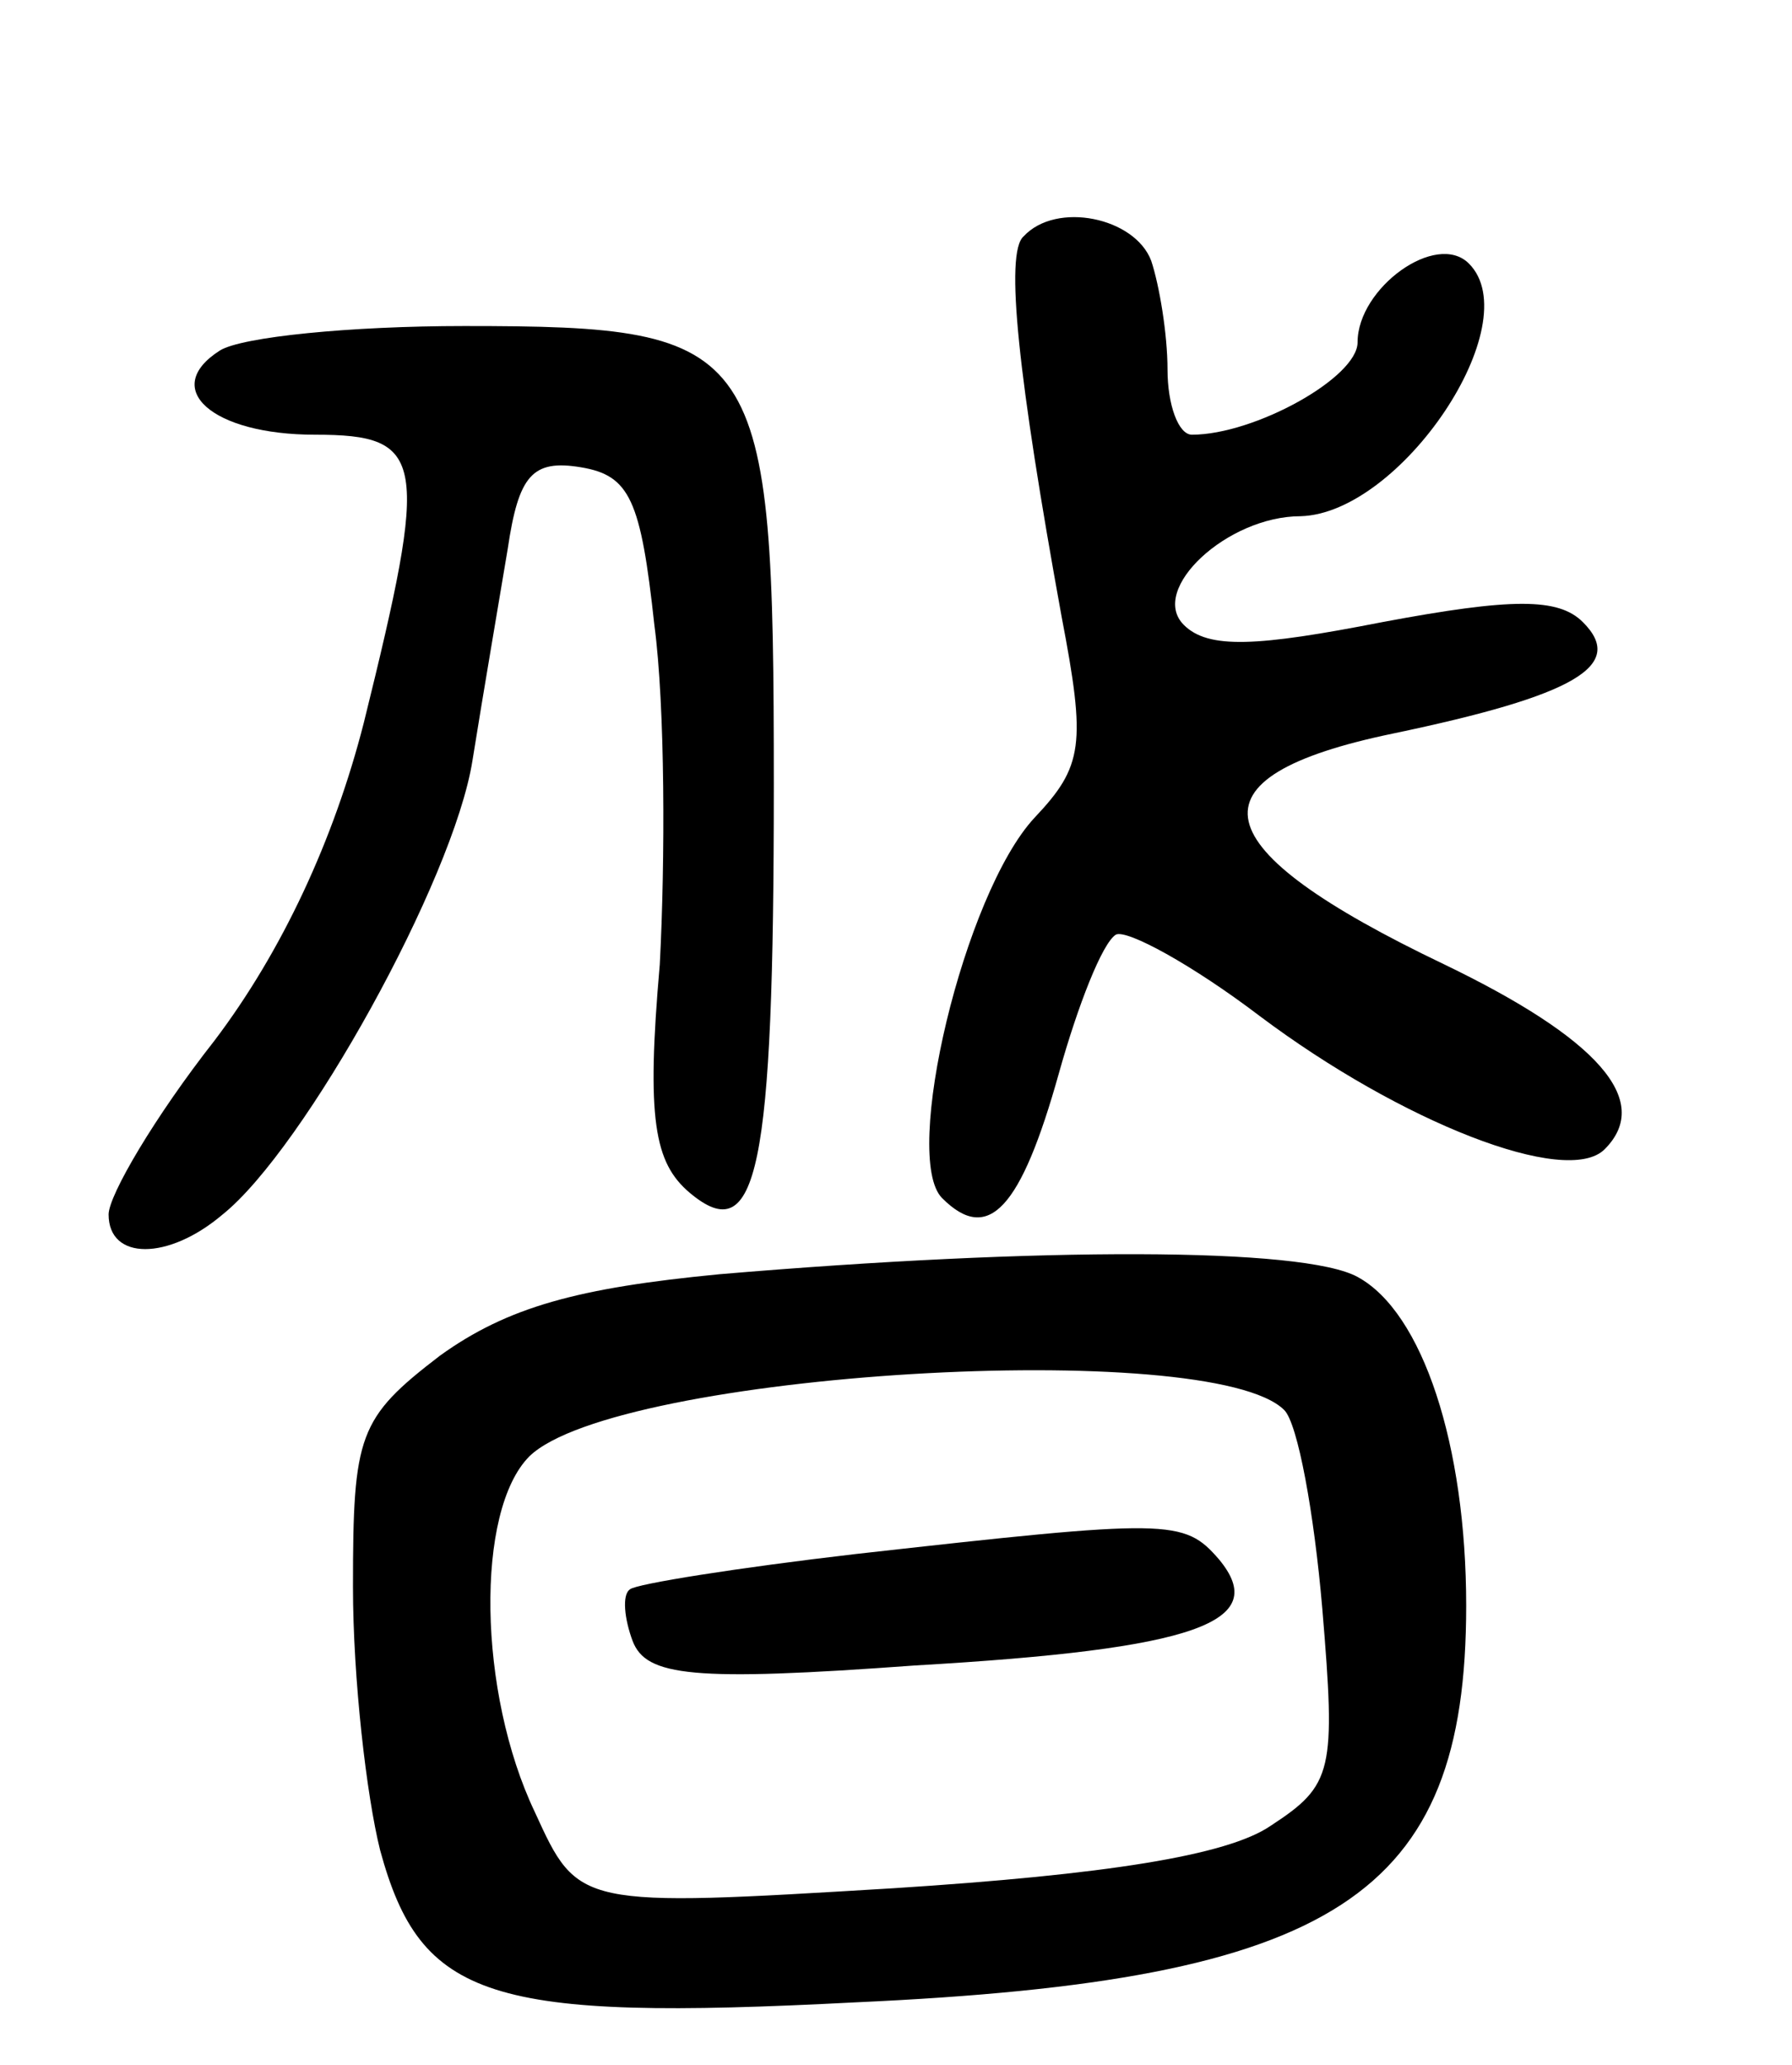 <svg version="1.0" xmlns="http://www.w3.org/2000/svg"
 width="66pt" height="76pt" viewBox="0 0 66 76"
 preserveAspectRatio="xMidYMid meet">
<g transform="translate(0,76) scale(0.1,-0.1)"
fill="#000000" stroke="none">
<path d="M377 673 c-7 -6 -2 -52 14 -140 9 -47 8 -55 -10 -74 -26 -28 -49
-125 -34 -140 17 -17 29 -4 43 46 7 25 16 48 21 51 4 2 28 -11 53 -30 52 -39
113 -63 127 -49 18 18 -3 41 -59 68 -90 43 -96 69 -19 85 67 14 86 25 70 41
-9 9 -26 9 -74 0 -46 -9 -64 -10 -73 -1 -13 13 16 40 43 40 37 1 84 71 62 93
-12 12 -41 -9 -41 -29 0 -13 -38 -34 -61 -34 -5 0 -9 11 -9 24 0 13 -3 31 -6
40 -6 16 -35 22 -47 9z"/>
<path d="M81 631 c-22 -14 -3 -31 35 -31 41 0 42 -9 18 -106 -11 -43 -30 -84
-55 -117 -22 -28 -39 -57 -39 -64 0 -17 22 -17 42 0 30 24 85 123 92 167 4 25
10 60 13 78 4 27 9 33 27 30 18 -3 22 -12 27 -58 4 -30 4 -87 2 -125 -5 -57
-2 -73 11 -84 25 -21 31 8 31 150 0 163 -4 169 -114 169 -42 0 -82 -4 -90 -9z"/>
<path d="M265 291 c-52 -5 -78 -12 -103 -30 -30 -23 -32 -29 -32 -85 0 -34 5
-77 10 -97 15 -55 40 -63 175 -56 177 8 225 39 225 146 0 59 -16 108 -40 121
-20 11 -117 11 -235 1z m208 -50 c5 -5 11 -38 14 -73 5 -60 4 -65 -19 -80 -16
-11 -61 -18 -139 -23 -116 -7 -116 -7 -132 28 -21 44 -22 111 -2 131 32 31
251 44 278 17z"/>
<path d="M315 188 c-43 -5 -81 -11 -83 -13 -3 -2 -2 -11 1 -19 5 -13 22 -15
104 -9 104 6 131 16 112 39 -13 15 -18 15 -134 2z"/>
</g>
</svg>

